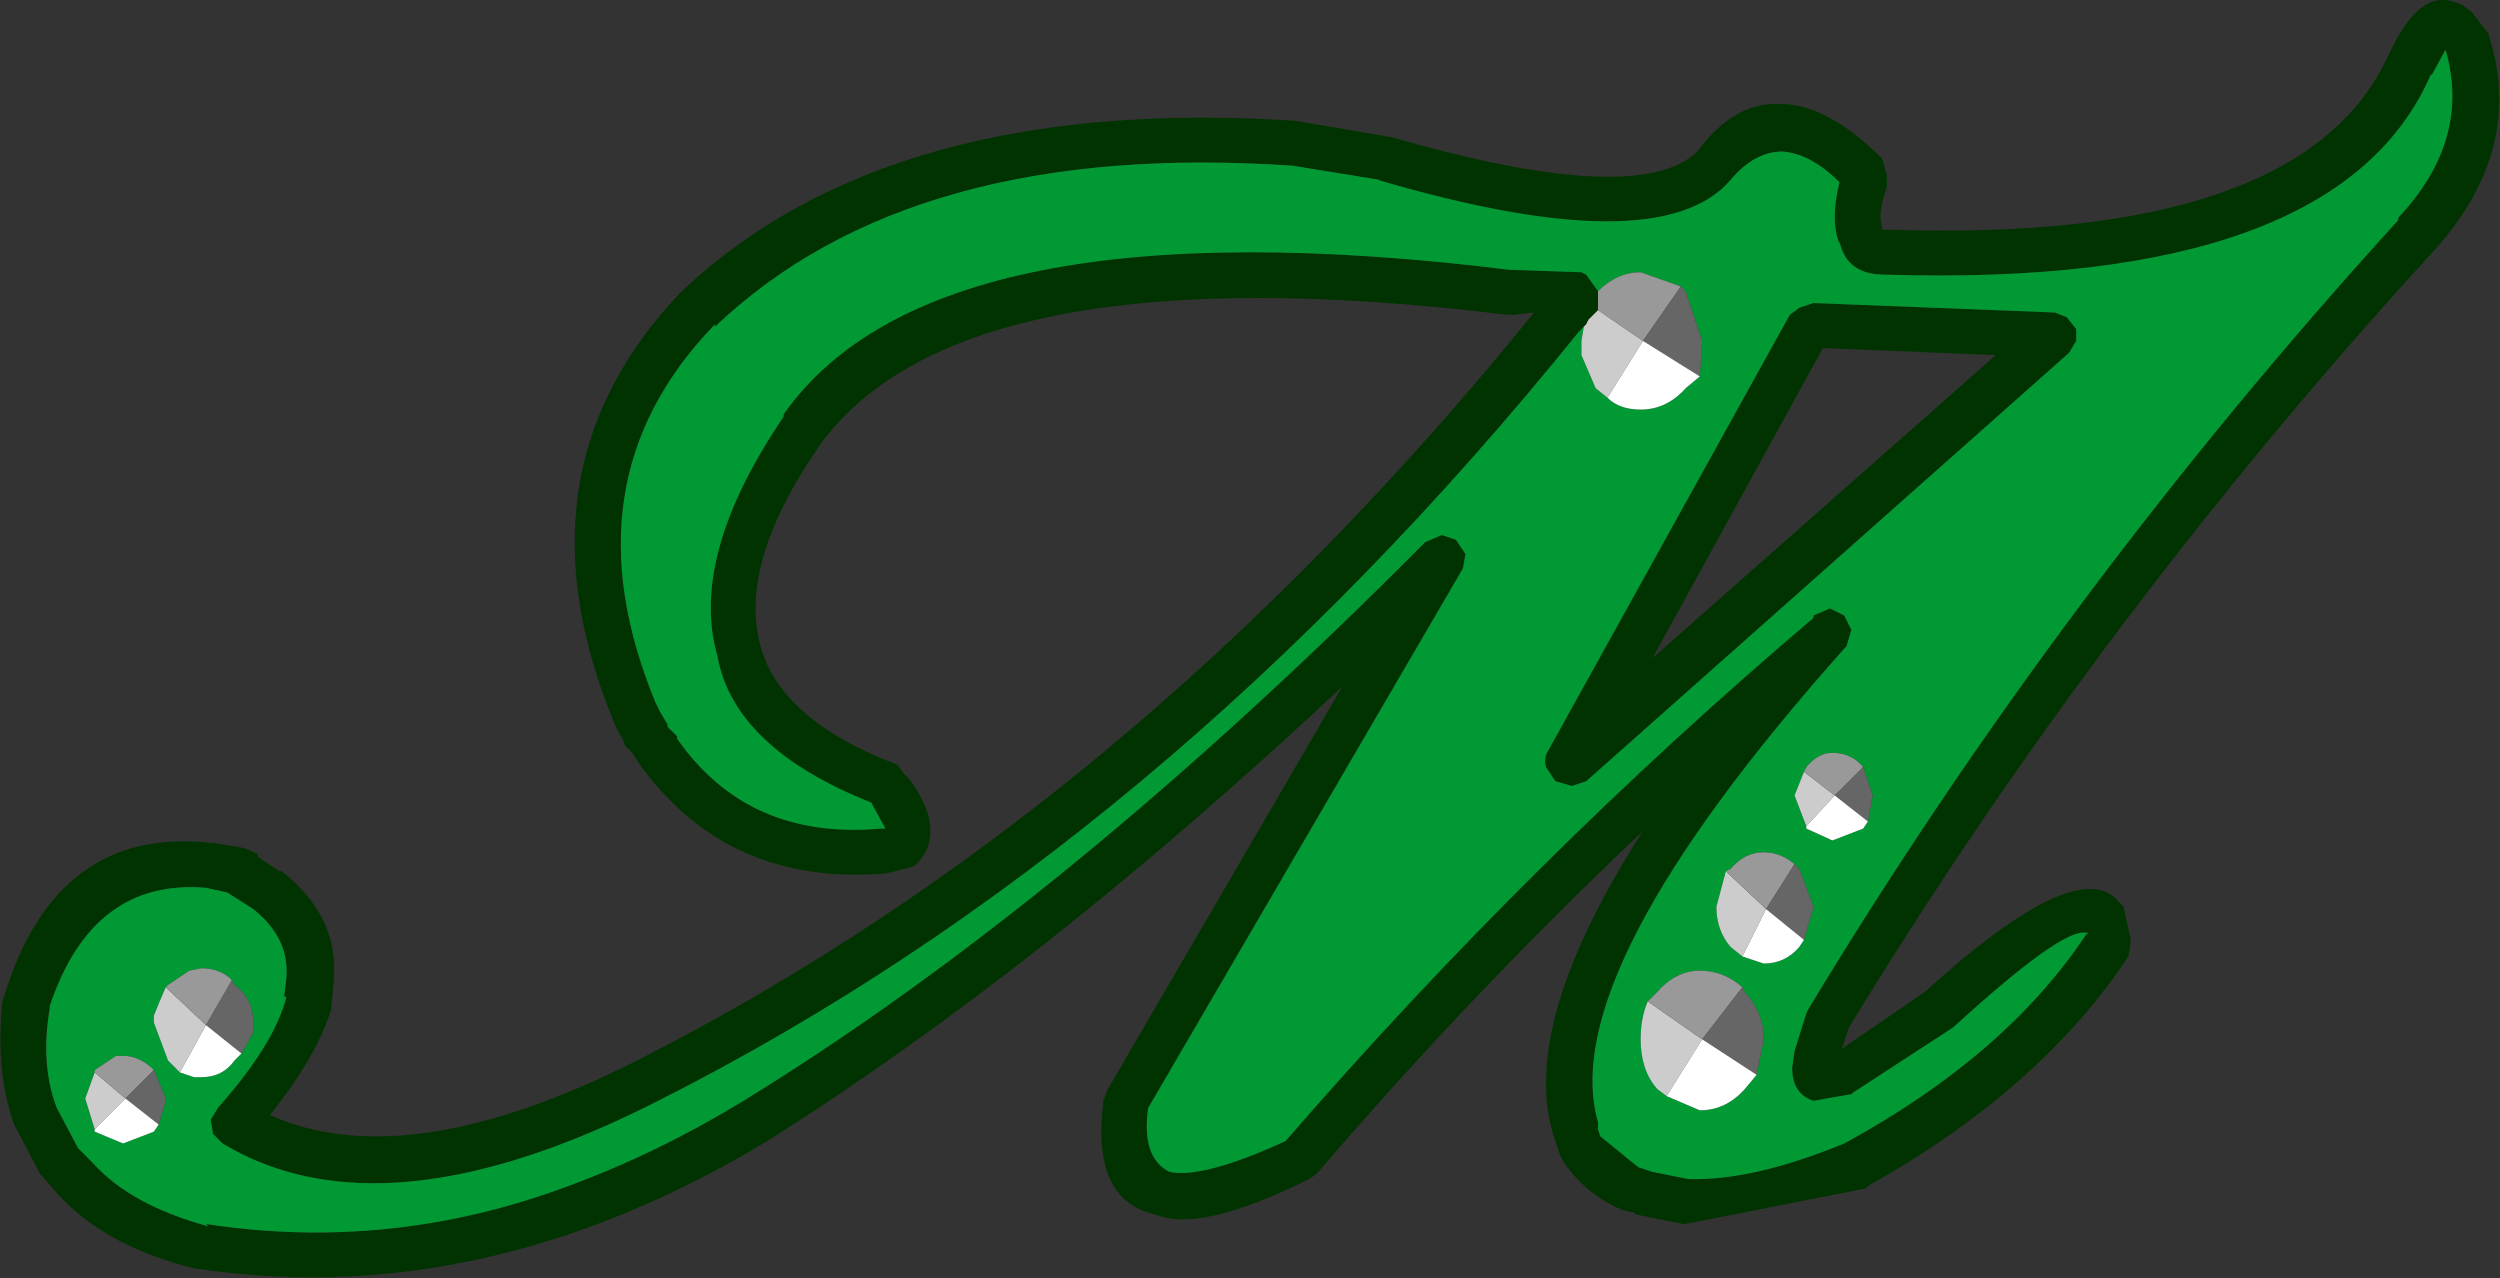 <?xml version="1.0" encoding="UTF-8" standalone="no"?>
<svg xmlns:ffdec="https://www.free-decompiler.com/flash" xmlns:xlink="http://www.w3.org/1999/xlink" ffdec:objectType="shape" height="27.0px" width="52.8px" xmlns="http://www.w3.org/2000/svg">
  <rect width="100%" height="100%" fill="#333333" stroke="none"/>
  <g transform="matrix(1.0, 0.0, 0.0, 1.0, 26.4, 13.5)">
    <path d="M7.05 -6.6 L6.95 -6.5 Q-1.8 4.35 -12.5 9.75 -18.3 12.7 -21.7 10.65 L-21.9 10.45 -21.95 10.15 -21.8 9.9 Q-20.6 8.55 -20.35 7.55 L-20.4 7.55 -20.35 7.15 -20.35 7.1 Q-20.3 6.3 -21.05 5.7 L-21.6 5.35 -22.05 5.25 Q-24.45 5.05 -25.35 7.75 L-25.35 7.8 Q-25.55 9.0 -25.2 9.9 L-24.75 10.75 -24.55 10.95 -24.45 11.05 Q-23.65 11.95 -22.0 12.4 L-22.05 12.35 Q-18.15 12.95 -14.4 11.55 -12.5 10.85 -10.7 9.75 -3.85 5.55 3.7 -2.05 L4.05 -2.2 4.35 -2.1 4.55 -1.8 4.5 -1.5 -2.15 9.9 Q-2.3 10.95 -1.7 11.25 -1.0 11.4 0.75 10.6 5.95 4.6 11.9 -0.45 L11.9 -0.5 12.25 -0.65 12.55 -0.5 12.7 -0.2 12.6 0.15 12.55 0.2 Q6.45 7.05 7.35 10.2 L7.35 10.35 7.4 10.5 8.2 11.15 8.5 11.25 9.25 11.4 Q10.6 11.45 12.55 10.65 15.95 8.8 17.65 6.25 L17.7 6.2 17.65 6.2 Q17.15 6.1 14.85 8.2 L12.7 9.6 12.75 9.6 11.9 9.75 Q11.45 9.6 11.45 9.05 L11.5 8.7 11.75 7.9 11.8 7.8 Q17.15 -1.05 24.25 -8.85 L24.25 -8.9 Q25.8 -10.55 25.25 -12.45 L24.95 -11.9 24.95 -11.95 Q23.0 -7.4 13.4 -7.7 12.6 -7.7 12.45 -8.4 L12.45 -8.35 Q12.25 -8.85 12.45 -9.65 11.85 -10.25 11.25 -10.3 10.65 -10.3 10.15 -9.7 8.65 -7.95 2.7 -9.7 L2.75 -9.7 0.9 -10.0 Q-7.15 -10.55 -11.3 -6.6 L-11.3 -6.65 Q-14.5 -3.35 -12.55 1.35 L-12.45 1.55 -12.3 1.8 -12.3 1.85 -12.25 1.9 -12.2 1.95 -12.1 2.05 -12.1 2.1 Q-10.6 4.25 -7.8 4.0 L-7.7 4.0 -8.0 3.45 Q-10.9 2.3 -11.25 0.35 -11.85 -1.75 -9.85 -4.7 L-9.85 -4.75 Q-6.65 -9.3 5.5 -7.8 L5.55 -7.8 7.0 -7.75 7.1 -7.7 7.35 -7.35 7.35 -7.2 7.35 -6.95 7.15 -6.75 7.1 -6.65 7.05 -6.6 M6.0 -6.9 L5.55 -6.85 5.45 -6.85 Q-6.0 -8.25 -9.05 -4.15 -10.8 -1.65 -10.35 0.1 -9.95 1.7 -7.45 2.65 L-7.3 2.85 -7.2 2.95 Q-6.75 3.55 -6.75 4.05 -6.75 4.5 -7.1 4.8 L-7.7 4.95 -7.75 4.95 Q-11.0 5.2 -12.85 2.7 L-13.05 2.4 -13.15 2.3 -13.2 2.25 -13.25 2.1 -13.35 1.95 Q-15.7 -3.5 -12.0 -7.35 -7.6 -11.5 0.95 -10.95 L3.0 -10.6 Q8.2 -9.1 9.45 -10.3 10.25 -11.4 11.3 -11.3 12.25 -11.25 13.35 -10.15 L13.45 -9.8 13.45 -9.7 13.45 -9.55 Q13.25 -9.0 13.35 -8.7 L13.35 -8.65 13.45 -8.65 Q22.25 -8.35 24.05 -12.35 24.7 -13.75 25.45 -13.45 L25.6 -13.4 25.8 -13.25 26.15 -12.8 Q26.95 -10.35 25.0 -8.2 17.95 -0.5 12.65 8.2 L12.5 8.65 14.25 7.45 Q17.5 4.5 18.35 5.55 L18.45 5.65 18.6 6.35 18.6 6.4 18.55 6.7 Q16.7 9.5 13.05 11.55 L13.0 11.6 9.2 12.35 9.15 12.35 8.15 12.15 8.1 12.1 8.05 12.1 7.85 12.05 Q7.05 11.7 6.6 11.0 L6.55 10.9 6.4 10.45 Q5.7 8.1 8.3 4.05 4.7 7.45 1.4 11.3 L1.25 11.4 Q-1.05 12.55 -2.0 12.15 -3.35 11.85 -3.1 9.8 L-3.1 9.75 -3.0 9.5 1.95 1.0 Q-4.4 6.95 -10.2 10.6 -12.1 11.75 -14.05 12.45 -18.1 13.9 -22.2 13.3 L-22.25 13.3 Q-24.1 12.85 -25.1 11.8 L-25.15 11.75 -25.5 11.35 -25.55 11.3 -26.1 10.25 Q-26.5 9.15 -26.35 7.65 L-26.3 7.5 Q-25.2 3.95 -21.95 4.3 L-21.9 4.3 -21.3 4.4 Q-21.1 4.45 -20.95 4.55 L-20.95 4.6 -20.5 4.9 -20.45 4.9 Q-19.25 5.85 -19.35 7.15 L-19.35 7.2 -19.4 7.75 -19.4 7.8 Q-19.7 8.8 -20.7 10.05 -17.8 11.35 -12.95 8.9 -2.5 3.6 6.0 -6.9 M17.0 -6.9 L17.25 -6.8 17.45 -6.55 17.45 -6.3 17.3 -6.05 7.1 3.0 6.8 3.1 6.45 3.0 6.25 2.7 Q6.2 2.5 6.3 2.35 L11.4 -6.85 11.6 -7.0 11.9 -7.1 17.0 -6.9 M15.75 -6.0 L12.1 -6.15 8.5 0.4 15.75 -6.0" fill="#003300" fill-rule="evenodd" stroke="none"/>
    <path d="M7.35 -7.35 L7.1 -7.7 7.0 -7.75 5.55 -7.8 5.5 -7.8 Q-6.65 -9.3 -9.85 -4.75 L-9.85 -4.7 Q-11.85 -1.75 -11.25 0.35 -10.9 2.3 -8.0 3.45 L-7.7 4.0 -7.8 4.0 Q-10.6 4.25 -12.1 2.1 L-12.1 2.05 -12.2 1.95 -12.25 1.9 -12.3 1.85 -12.3 1.8 -12.45 1.55 -12.55 1.35 Q-14.5 -3.35 -11.3 -6.65 L-11.3 -6.6 Q-7.15 -10.55 0.9 -10.0 L2.75 -9.7 2.7 -9.7 Q8.65 -7.95 10.15 -9.7 10.65 -10.3 11.25 -10.3 11.85 -10.25 12.45 -9.65 12.25 -8.85 12.45 -8.35 L12.45 -8.4 Q12.6 -7.7 13.4 -7.7 23.0 -7.4 24.95 -11.95 L24.95 -11.9 25.25 -12.45 Q25.8 -10.55 24.25 -8.9 L24.25 -8.85 Q17.15 -1.05 11.8 7.8 L11.75 7.9 11.5 8.7 11.45 9.05 Q11.45 9.6 11.9 9.75 L12.75 9.6 12.7 9.6 14.85 8.2 Q17.15 6.1 17.65 6.2 L17.7 6.2 17.65 6.25 Q15.95 8.8 12.55 10.65 10.6 11.45 9.25 11.4 L8.5 11.25 8.2 11.15 7.4 10.5 7.35 10.35 7.35 10.2 Q6.45 7.05 12.55 0.2 L12.6 0.15 12.7 -0.2 12.55 -0.5 12.25 -0.65 11.9 -0.5 11.9 -0.45 Q5.95 4.6 0.75 10.6 -1.0 11.4 -1.7 11.25 -2.3 10.95 -2.15 9.9 L4.5 -1.5 4.55 -1.8 4.35 -2.1 4.05 -2.2 3.7 -2.05 Q-3.85 5.55 -10.7 9.75 -12.5 10.85 -14.4 11.55 -18.15 12.95 -22.05 12.35 L-22.0 12.4 Q-23.65 11.95 -24.45 11.05 L-24.55 10.95 -24.75 10.75 -25.2 9.9 Q-25.55 9.0 -25.35 7.8 L-25.35 7.75 Q-24.45 5.05 -22.05 5.25 L-21.6 5.35 -21.05 5.7 Q-20.3 6.3 -20.35 7.1 L-20.35 7.15 -20.4 7.55 -20.35 7.55 Q-20.6 8.55 -21.8 9.9 L-21.95 10.15 -21.9 10.45 -21.7 10.65 Q-18.3 12.7 -12.5 9.75 -1.8 4.35 6.95 -6.5 L7.05 -6.6 7.0 -6.3 7.0 -6.1 7.0 -6.0 7.3 -5.3 7.55 -5.1 Q7.8 -4.85 8.25 -4.85 8.8 -4.85 9.2 -5.3 L9.5 -5.55 9.55 -6.3 9.2 -7.35 9.1 -7.45 8.25 -7.75 Q7.75 -7.75 7.35 -7.35 M17.0 -6.9 L11.9 -7.1 11.6 -7.0 11.4 -6.85 6.3 2.35 Q6.2 2.5 6.25 2.7 L6.45 3.0 6.8 3.1 7.1 3.0 17.3 -6.05 17.45 -6.3 17.45 -6.55 17.25 -6.8 17.0 -6.9 M12.95 2.7 Q12.7 2.4 12.3 2.4 12.0 2.4 11.75 2.7 L11.7 2.8 11.5 3.3 11.75 3.95 11.75 4.0 12.3 4.25 12.95 4.0 13.05 3.85 13.15 3.3 12.95 2.7 M11.7 6.35 L11.9 5.65 11.6 4.85 11.5 4.75 Q11.2 4.5 10.85 4.5 10.45 4.5 10.15 4.85 L10.05 4.9 9.85 5.65 Q9.85 6.15 10.15 6.5 L10.4 6.7 10.85 6.85 Q11.3 6.85 11.6 6.5 L11.7 6.35 M10.7 9.2 L10.85 8.45 Q10.85 7.9 10.45 7.45 L10.4 7.35 Q10.0 7.0 9.5 7.0 9.0 7.0 8.6 7.45 L8.4 7.65 Q8.25 8.0 8.25 8.45 8.25 9.1 8.6 9.5 L8.8 9.65 9.5 9.95 Q10.05 9.95 10.45 9.5 L10.7 9.2 M-21.3 8.75 L-21.05 8.3 -21.05 8.1 Q-21.05 7.6 -21.45 7.3 L-21.5 7.2 Q-21.75 6.95 -22.15 6.95 L-22.4 7.0 -22.85 7.3 -22.9 7.35 -23.05 7.7 -23.15 7.95 -23.15 8.1 -22.85 8.9 -22.6 9.15 -22.3 9.25 -22.25 9.25 -22.15 9.25 Q-21.7 9.25 -21.45 8.9 L-21.3 8.75 M-23.15 9.1 Q-23.45 8.8 -23.8 8.8 L-23.95 8.8 -24.4 9.1 -24.4 9.15 -24.6 9.7 -24.4 10.35 -24.4 10.4 -23.8 10.65 -23.15 10.4 -23.05 10.25 -22.9 9.75 -22.9 9.7 -23.15 9.1" fill="#009933" fill-rule="evenodd" stroke="none"/>
    <path d="M7.05 -6.6 L7.1 -6.65 7.15 -6.75 7.35 -6.95 8.3 -6.3 7.55 -5.1 7.3 -5.3 7.0 -6.0 7.0 -6.1 7.0 -6.3 7.05 -6.6 M11.75 3.95 L11.5 3.3 11.7 2.8 12.35 3.3 11.75 3.95 M10.4 6.7 L10.15 6.5 Q9.85 6.15 9.85 5.65 L10.05 4.9 10.9 5.7 10.4 6.7 M8.8 9.65 L8.6 9.5 Q8.25 9.1 8.25 8.45 8.25 8.0 8.4 7.65 L9.55 8.45 8.8 9.65 M-22.6 9.15 L-22.85 8.9 -23.15 8.1 -23.15 7.95 -23.05 7.7 -22.9 7.35 -22.05 8.15 -22.6 9.15 M-24.4 10.35 L-24.6 9.7 -24.4 9.15 -23.75 9.7 -24.4 10.35" fill="#cccccc" fill-rule="evenodd" stroke="none"/>
    <path d="M7.35 -6.95 L7.35 -7.2 7.35 -7.35 Q7.75 -7.75 8.25 -7.75 L9.1 -7.45 8.3 -6.3 7.35 -6.95 M11.7 2.8 L11.75 2.7 Q12.0 2.4 12.3 2.4 12.7 2.4 12.95 2.7 L12.35 3.3 11.7 2.8 M10.05 4.9 L10.15 4.85 Q10.45 4.5 10.85 4.5 11.2 4.5 11.5 4.75 L10.9 5.7 10.05 4.9 M8.4 7.65 L8.6 7.45 Q9.0 7.0 9.5 7.0 10.0 7.0 10.4 7.35 L9.55 8.45 8.4 7.65 M-22.9 7.35 L-22.85 7.3 -22.4 7.0 -22.15 6.95 Q-21.75 6.95 -21.5 7.2 L-22.05 8.15 -22.9 7.35 M-24.4 9.15 L-24.4 9.1 -23.95 8.8 -23.8 8.8 Q-23.45 8.8 -23.15 9.1 L-23.75 9.7 -24.4 9.15" fill="#999999" fill-rule="evenodd" stroke="none"/>
    <path d="M9.1 -7.45 L9.2 -7.35 9.55 -6.3 9.5 -5.55 8.3 -6.3 9.1 -7.45 M12.95 2.7 L13.15 3.3 13.05 3.85 12.35 3.3 12.95 2.7 M11.5 4.75 L11.6 4.85 11.9 5.65 11.7 6.35 10.9 5.7 11.5 4.75 M10.4 7.35 L10.45 7.45 Q10.85 7.9 10.85 8.45 L10.7 9.2 9.55 8.45 10.4 7.35 M-21.5 7.2 L-21.45 7.3 Q-21.05 7.6 -21.05 8.1 L-21.05 8.3 -21.3 8.75 -22.05 8.15 -21.5 7.2 M-23.15 9.1 L-22.9 9.7 -22.9 9.75 -23.05 10.25 -23.75 9.7 -23.15 9.1" fill="#666666" fill-rule="evenodd" stroke="none"/>
    <path d="M9.5 -5.55 L9.2 -5.3 Q8.8 -4.85 8.25 -4.85 7.8 -4.85 7.55 -5.1 L8.3 -6.3 9.5 -5.55 M13.05 3.85 L12.95 4.0 12.3 4.25 11.75 4.0 11.75 3.95 12.35 3.3 13.05 3.85 M11.7 6.35 L11.6 6.5 Q11.3 6.85 10.85 6.85 L10.4 6.7 10.9 5.7 11.7 6.35 M10.7 9.2 L10.45 9.5 Q10.05 9.95 9.5 9.95 L8.8 9.65 9.55 8.45 10.7 9.2 M-21.3 8.75 L-21.45 8.9 Q-21.7 9.25 -22.15 9.25 L-22.25 9.25 -22.3 9.25 -22.6 9.15 -22.05 8.15 -21.3 8.75 M-23.05 10.25 L-23.15 10.4 -23.8 10.65 -24.4 10.4 -24.4 10.35 -23.75 9.7 -23.05 10.25" fill="#ffffff" fill-rule="evenodd" stroke="none"/>
  </g>
</svg>
